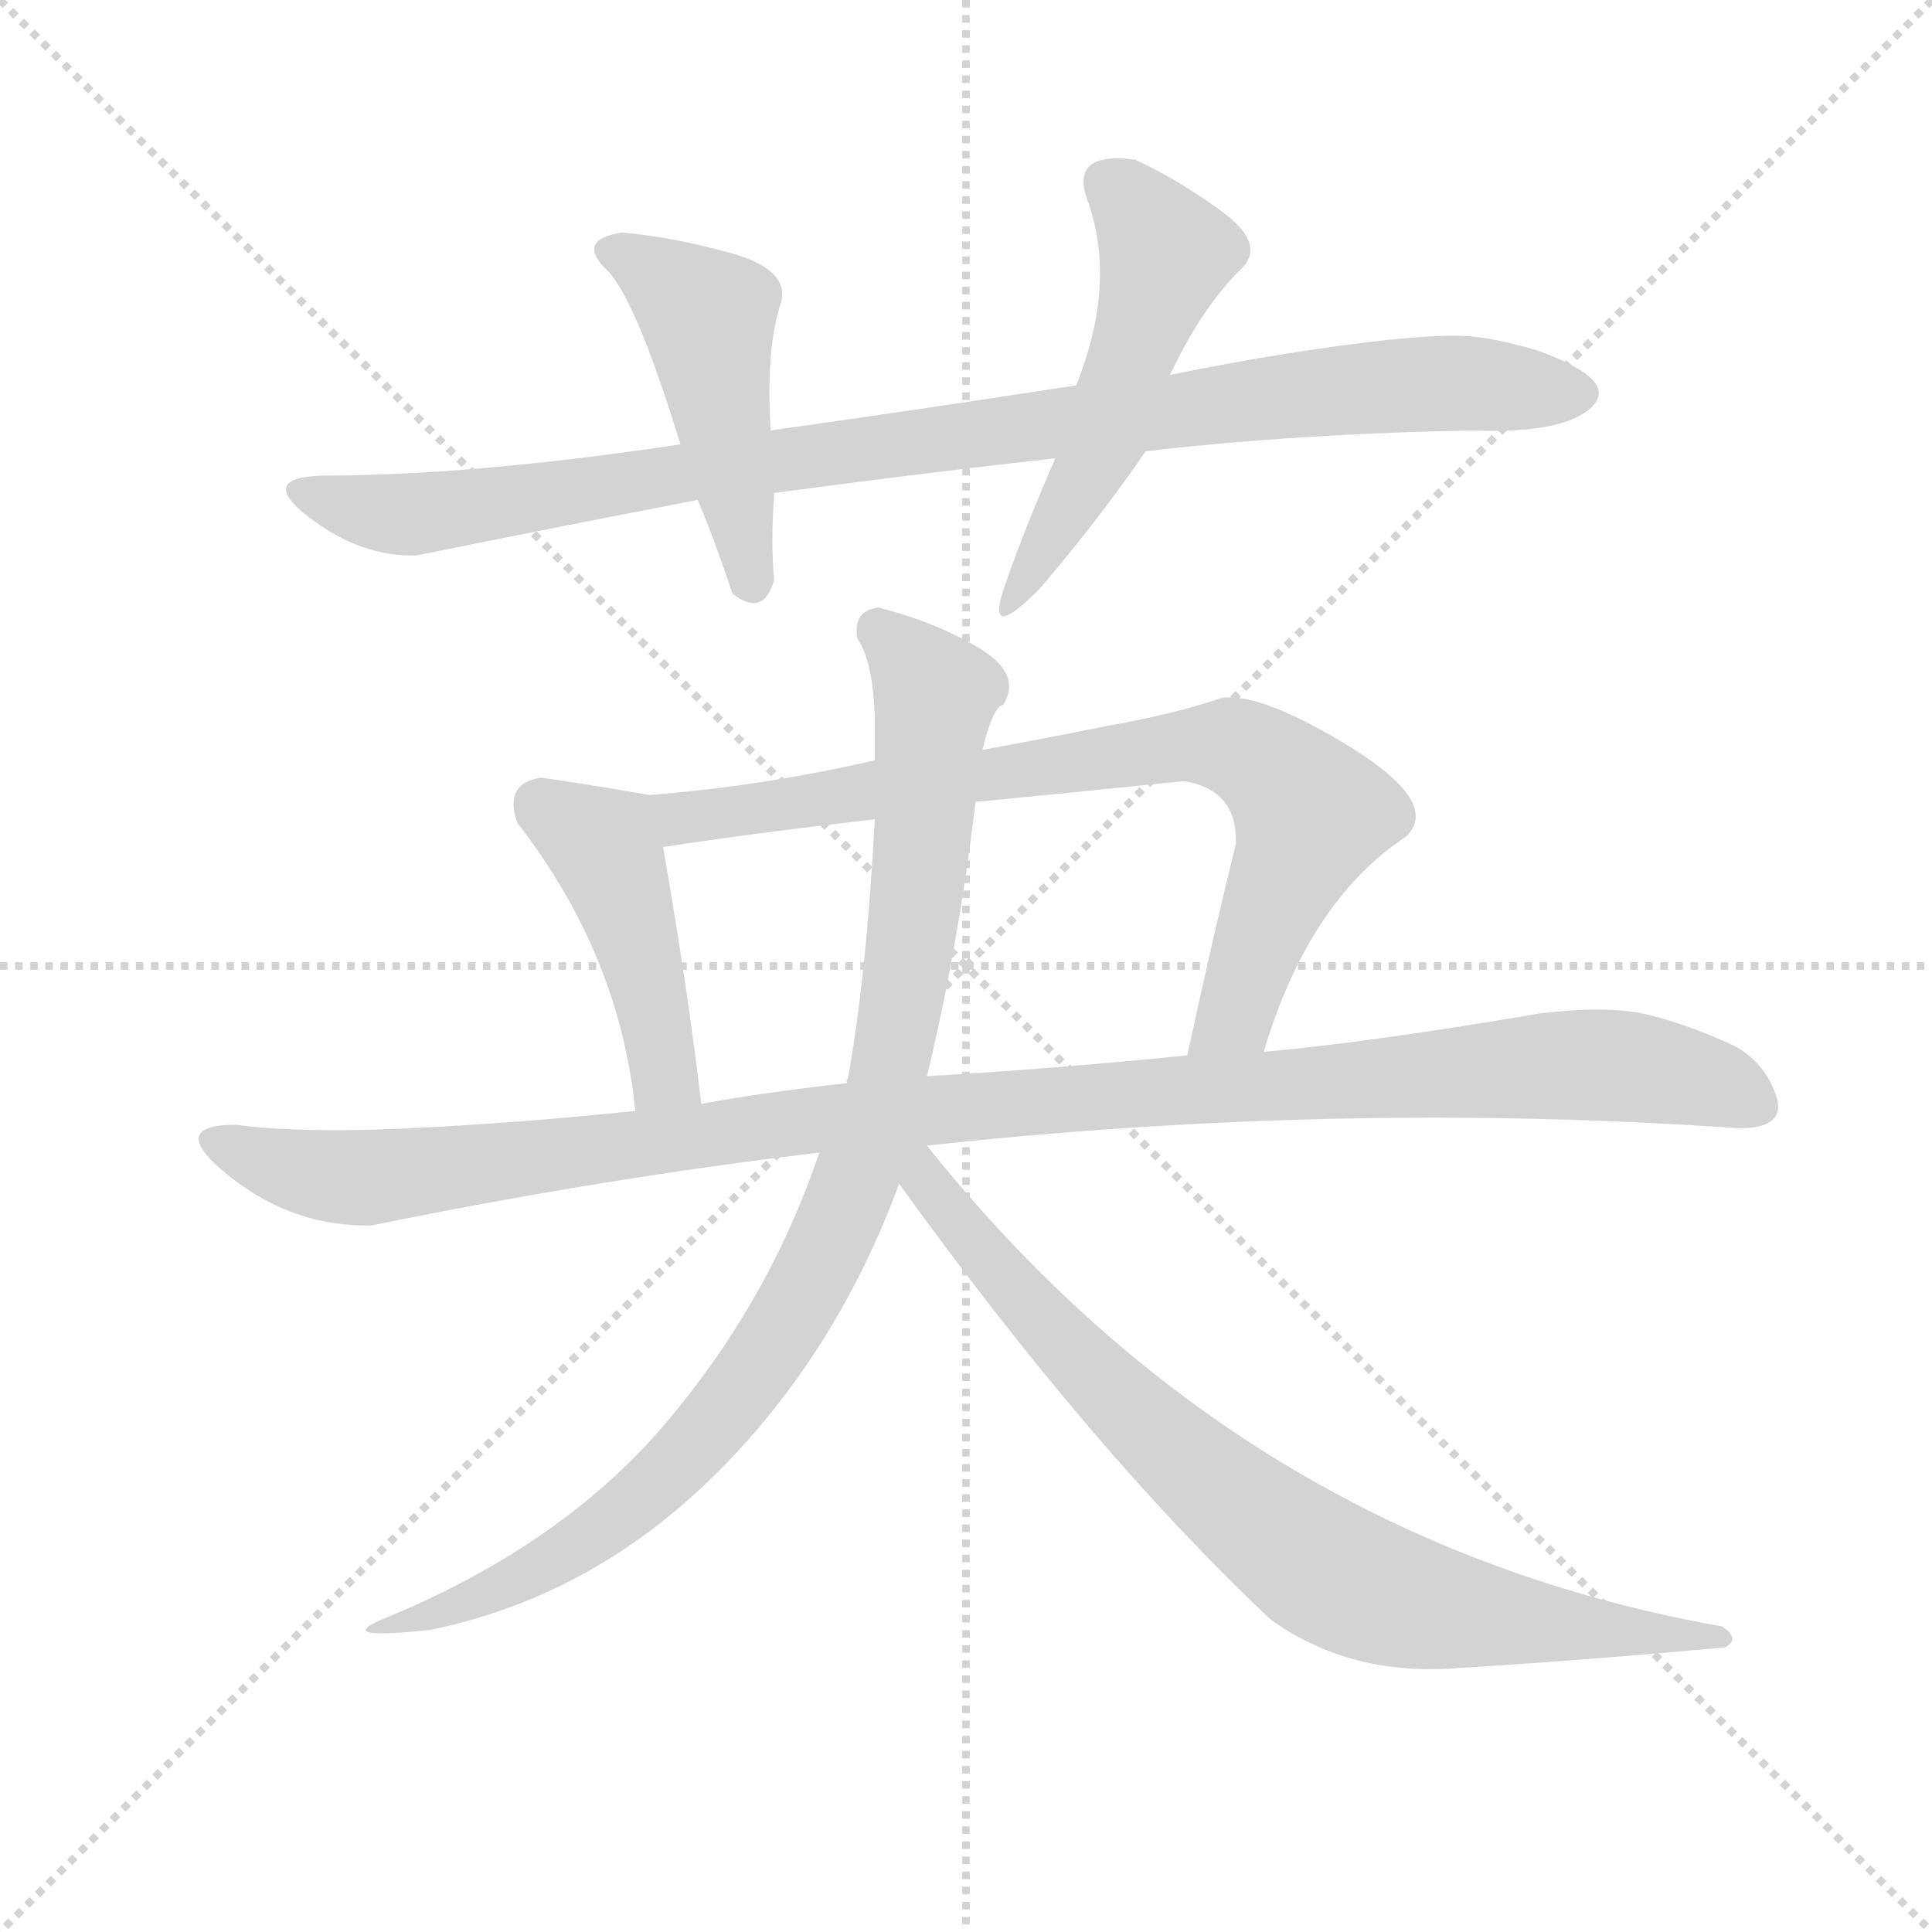 <svg version="1.1" viewBox="0 0 1024 1024" xmlns="http://www.w3.org/2000/svg">
  <g stroke="lightgray" stroke-dasharray="1,1" stroke-width="1" transform="scale(4, 4)">
    <line x1="0" y1="0" x2="256" y2="256"></line>
    <line x1="256" y1="0" x2="0" y2="256"></line>
    <line x1="128" y1="0" x2="128" y2="256"></line>
    <line x1="0" y1="128" x2="256" y2="128"></line>
  </g>
  <g transform="scale(0.92, -0.92) translate(60, -900)">
    <style type="text/css">
      
        @keyframes keyframes0 {
          from {
            stroke: blue;
            stroke-dashoffset: 992;
            stroke-width: 128;
          }
          76% {
            animation-timing-function: step-end;
            stroke: blue;
            stroke-dashoffset: 0;
            stroke-width: 128;
          }
          to {
            stroke: black;
            stroke-width: 1024;
          }
        }
        #make-me-a-hanzi-animation-0 {
          animation: keyframes0 1.057s both;
          animation-delay: 0s;
          animation-timing-function: linear;
        }
      
        @keyframes keyframes1 {
          from {
            stroke: blue;
            stroke-dashoffset: 476;
            stroke-width: 128;
          }
          61% {
            animation-timing-function: step-end;
            stroke: blue;
            stroke-dashoffset: 0;
            stroke-width: 128;
          }
          to {
            stroke: black;
            stroke-width: 1024;
          }
        }
        #make-me-a-hanzi-animation-1 {
          animation: keyframes1 0.637s both;
          animation-delay: 1.057s;
          animation-timing-function: linear;
        }
      
        @keyframes keyframes2 {
          from {
            stroke: blue;
            stroke-dashoffset: 517;
            stroke-width: 128;
          }
          63% {
            animation-timing-function: step-end;
            stroke: blue;
            stroke-dashoffset: 0;
            stroke-width: 128;
          }
          to {
            stroke: black;
            stroke-width: 1024;
          }
        }
        #make-me-a-hanzi-animation-2 {
          animation: keyframes2 0.671s both;
          animation-delay: 1.695s;
          animation-timing-function: linear;
        }
      
        @keyframes keyframes3 {
          from {
            stroke: blue;
            stroke-dashoffset: 452;
            stroke-width: 128;
          }
          60% {
            animation-timing-function: step-end;
            stroke: blue;
            stroke-dashoffset: 0;
            stroke-width: 128;
          }
          to {
            stroke: black;
            stroke-width: 1024;
          }
        }
        #make-me-a-hanzi-animation-3 {
          animation: keyframes3 0.618s both;
          animation-delay: 2.365s;
          animation-timing-function: linear;
        }
      
        @keyframes keyframes4 {
          from {
            stroke: blue;
            stroke-dashoffset: 797;
            stroke-width: 128;
          }
          72% {
            animation-timing-function: step-end;
            stroke: blue;
            stroke-dashoffset: 0;
            stroke-width: 128;
          }
          to {
            stroke: black;
            stroke-width: 1024;
          }
        }
        #make-me-a-hanzi-animation-4 {
          animation: keyframes4 0.899s both;
          animation-delay: 2.983s;
          animation-timing-function: linear;
        }
      
        @keyframes keyframes5 {
          from {
            stroke: blue;
            stroke-dashoffset: 1145;
            stroke-width: 128;
          }
          79% {
            animation-timing-function: step-end;
            stroke: blue;
            stroke-dashoffset: 0;
            stroke-width: 128;
          }
          to {
            stroke: black;
            stroke-width: 1024;
          }
        }
        #make-me-a-hanzi-animation-5 {
          animation: keyframes5 1.182s both;
          animation-delay: 3.882s;
          animation-timing-function: linear;
        }
      
        @keyframes keyframes6 {
          from {
            stroke: blue;
            stroke-dashoffset: 953;
            stroke-width: 128;
          }
          76% {
            animation-timing-function: step-end;
            stroke: blue;
            stroke-dashoffset: 0;
            stroke-width: 128;
          }
          to {
            stroke: black;
            stroke-width: 1024;
          }
        }
        #make-me-a-hanzi-animation-6 {
          animation: keyframes6 1.026s both;
          animation-delay: 5.064s;
          animation-timing-function: linear;
        }
      
        @keyframes keyframes7 {
          from {
            stroke: blue;
            stroke-dashoffset: 818;
            stroke-width: 128;
          }
          73% {
            animation-timing-function: step-end;
            stroke: blue;
            stroke-dashoffset: 0;
            stroke-width: 128;
          }
          to {
            stroke: black;
            stroke-width: 1024;
          }
        }
        #make-me-a-hanzi-animation-7 {
          animation: keyframes7 0.916s both;
          animation-delay: 6.089s;
          animation-timing-function: linear;
        }
      
    </style>
    
      <path d="M 788 652 Q 841 650 857 665.5 Q 873 681 826 698 Q 799 706 782.5 706.5 Q 766 707 738 704 Q 683 698 614 684 L 560 678 Q 476 665 384 652 L 332 644 Q 212 626 126 626 Q 88 625 118 602 Q 148 579 180 580 Q 264 597 342 612 L 386 616 Q 468 627 548 636 L 600 640 Q 685 650 788 652 Z" fill="lightgray"></path>
    
      <path d="M 384 652 Q 381 699 390 726 Q 395 745 360 754.5 Q 325 764 298 766 Q 273 762 288 746 Q 305 732 332 644 L 342 612 Q 352 588 362 558 Q 380 544 386 566 Q 384 586 386 616 L 384 652 Z" fill="lightgray"></path>
    
      <path d="M 614 684 Q 633 724 656 746 Q 669 760 643.5 778.5 Q 618 797 594 808 Q 557 813 566 786 Q 584 738 560 678 L 548 636 Q 530 595 518 560 Q 508 529 540 562 Q 574 602 600 640 L 614 684 Z" fill="lightgray"></path>
    
      <path d="M 252 452 Q 230 449 238 426 Q 297 350 306 260 C 309 230 348 234 344 264 Q 336 332 322 412 C 317 441 317 441 314 442 Q 286 447 252 452 Z" fill="lightgray"></path>
    
      <path d="M 668 294 Q 694 381 750 418 Q 770 437 719 469 Q 667 501 644 498 Q 618 489 579 482 Q 539 474 506 468 L 444 462 Q 379 447 314 442 C 284 439 292 408 322 412 Q 374 420 444 428 L 502 438 Q 544 442 622 450 Q 653 445 652 414 Q 638 357 624 292 C 618 263 659 265 668 294 Z" fill="lightgray"></path>
    
      <path d="M 306 260 Q 239 253 176 250 Q 113 247 76 252 Q 35 252 72 222.5 Q 109 193 154 194 Q 286 221 412 236 L 474 240 Q 712 266 942 250 Q 970 250 963 269.5 Q 956 289 938 298 Q 912 310 889 315.5 Q 866 321 826 316 Q 733 300 668 294 L 624 292 Q 544 284 474 280 L 428 276 Q 375 270 344 264 L 306 260 Z" fill="lightgray"></path>
    
      <path d="M 412 236 Q 383 150 323 79.5 Q 263 9 160 -33 Q 132 -45 188 -39 Q 280 -20 350.5 49 Q 421 118 458 218 L 474 280 Q 492 354 502 438 L 506 468 Q 512 493 518 494 Q 529 512 503.5 527 Q 478 542 446 550 Q 431 548 434 532 Q 443 519 444 486 L 444 462 L 444 428 Q 439 335 428 276 L 412 236 Z" fill="lightgray"></path>
    
      <path d="M 458 218 Q 569 64 672 -33 Q 718 -66 780 -61 Q 860 -56 934 -49 Q 943 -44 932 -37 Q 656 12 474 240 C 455 263 440 243 458 218 Z" fill="lightgray"></path>
    
    
      <clipPath id="make-me-a-hanzi-clip-0">
        <path d="M 788 652 Q 841 650 857 665.5 Q 873 681 826 698 Q 799 706 782.5 706.5 Q 766 707 738 704 Q 683 698 614 684 L 560 678 Q 476 665 384 652 L 332 644 Q 212 626 126 626 Q 88 625 118 602 Q 148 579 180 580 Q 264 597 342 612 L 386 616 Q 468 627 548 636 L 600 640 Q 685 650 788 652 Z"></path>
      </clipPath>
      <path clip-path="url(#make-me-a-hanzi-clip-0)" d="M 118 615 L 183 604 L 675 672 L 776 679 L 848 674" fill="none" id="make-me-a-hanzi-animation-0" stroke-dasharray="864 1728" stroke-linecap="round"></path>
    
      <clipPath id="make-me-a-hanzi-clip-1">
        <path d="M 384 652 Q 381 699 390 726 Q 395 745 360 754.5 Q 325 764 298 766 Q 273 762 288 746 Q 305 732 332 644 L 342 612 Q 352 588 362 558 Q 380 544 386 566 Q 384 586 386 616 L 384 652 Z"></path>
      </clipPath>
      <path clip-path="url(#make-me-a-hanzi-clip-1)" d="M 294 756 L 348 717 L 373 566" fill="none" id="make-me-a-hanzi-animation-1" stroke-dasharray="348 696" stroke-linecap="round"></path>
    
      <clipPath id="make-me-a-hanzi-clip-2">
        <path d="M 614 684 Q 633 724 656 746 Q 669 760 643.5 778.5 Q 618 797 594 808 Q 557 813 566 786 Q 584 738 560 678 L 548 636 Q 530 595 518 560 Q 508 529 540 562 Q 574 602 600 640 L 614 684 Z"></path>
      </clipPath>
      <path clip-path="url(#make-me-a-hanzi-clip-2)" d="M 578 794 L 599 774 L 611 752 L 577 648 L 529 563" fill="none" id="make-me-a-hanzi-animation-2" stroke-dasharray="389 778" stroke-linecap="round"></path>
    
      <clipPath id="make-me-a-hanzi-clip-3">
        <path d="M 252 452 Q 230 449 238 426 Q 297 350 306 260 C 309 230 348 234 344 264 Q 336 332 322 412 C 317 441 317 441 314 442 Q 286 447 252 452 Z"></path>
      </clipPath>
      <path clip-path="url(#make-me-a-hanzi-clip-3)" d="M 252 435 L 288 411 L 312 339 L 321 285 L 337 270" fill="none" id="make-me-a-hanzi-animation-3" stroke-dasharray="324 648" stroke-linecap="round"></path>
    
      <clipPath id="make-me-a-hanzi-clip-4">
        <path d="M 668 294 Q 694 381 750 418 Q 770 437 719 469 Q 667 501 644 498 Q 618 489 579 482 Q 539 474 506 468 L 444 462 Q 379 447 314 442 C 284 439 292 408 322 412 Q 374 420 444 428 L 502 438 Q 544 442 622 450 Q 653 445 652 414 Q 638 357 624 292 C 618 263 659 265 668 294 Z"></path>
      </clipPath>
      <path clip-path="url(#make-me-a-hanzi-clip-4)" d="M 322 436 L 340 429 L 619 470 L 654 469 L 675 455 L 694 430 L 652 316 L 631 299" fill="none" id="make-me-a-hanzi-animation-4" stroke-dasharray="669 1338" stroke-linecap="round"></path>
    
      <clipPath id="make-me-a-hanzi-clip-5">
        <path d="M 306 260 Q 239 253 176 250 Q 113 247 76 252 Q 35 252 72 222.5 Q 109 193 154 194 Q 286 221 412 236 L 474 240 Q 712 266 942 250 Q 970 250 963 269.5 Q 956 289 938 298 Q 912 310 889 315.5 Q 866 321 826 316 Q 733 300 668 294 L 624 292 Q 544 284 474 280 L 428 276 Q 375 270 344 264 L 306 260 Z"></path>
      </clipPath>
      <path clip-path="url(#make-me-a-hanzi-clip-5)" d="M 69 238 L 148 221 L 450 258 L 838 287 L 898 283 L 949 264" fill="none" id="make-me-a-hanzi-animation-5" stroke-dasharray="1017 2034" stroke-linecap="round"></path>
    
      <clipPath id="make-me-a-hanzi-clip-6">
        <path d="M 412 236 Q 383 150 323 79.5 Q 263 9 160 -33 Q 132 -45 188 -39 Q 280 -20 350.5 49 Q 421 118 458 218 L 474 280 Q 492 354 502 438 L 506 468 Q 512 493 518 494 Q 529 512 503.5 527 Q 478 542 446 550 Q 431 548 434 532 Q 443 519 444 486 L 444 462 L 444 428 Q 439 335 428 276 L 412 236 Z"></path>
      </clipPath>
      <path clip-path="url(#make-me-a-hanzi-clip-6)" d="M 446 537 L 472 511 L 478 487 L 451 278 L 421 191 L 378 114 L 320 47 L 261 3 L 194 -30 L 186 -29" fill="none" id="make-me-a-hanzi-animation-6" stroke-dasharray="825 1650" stroke-linecap="round"></path>
    
      <clipPath id="make-me-a-hanzi-clip-7">
        <path d="M 458 218 Q 569 64 672 -33 Q 718 -66 780 -61 Q 860 -56 934 -49 Q 943 -44 932 -37 Q 656 12 474 240 C 455 263 440 243 458 218 Z"></path>
      </clipPath>
      <path clip-path="url(#make-me-a-hanzi-clip-7)" d="M 469 232 L 495 190 L 573 104 L 701 -3 L 756 -24 L 926 -44" fill="none" id="make-me-a-hanzi-animation-7" stroke-dasharray="690 1380" stroke-linecap="round"></path>
    
  </g>
</svg>
